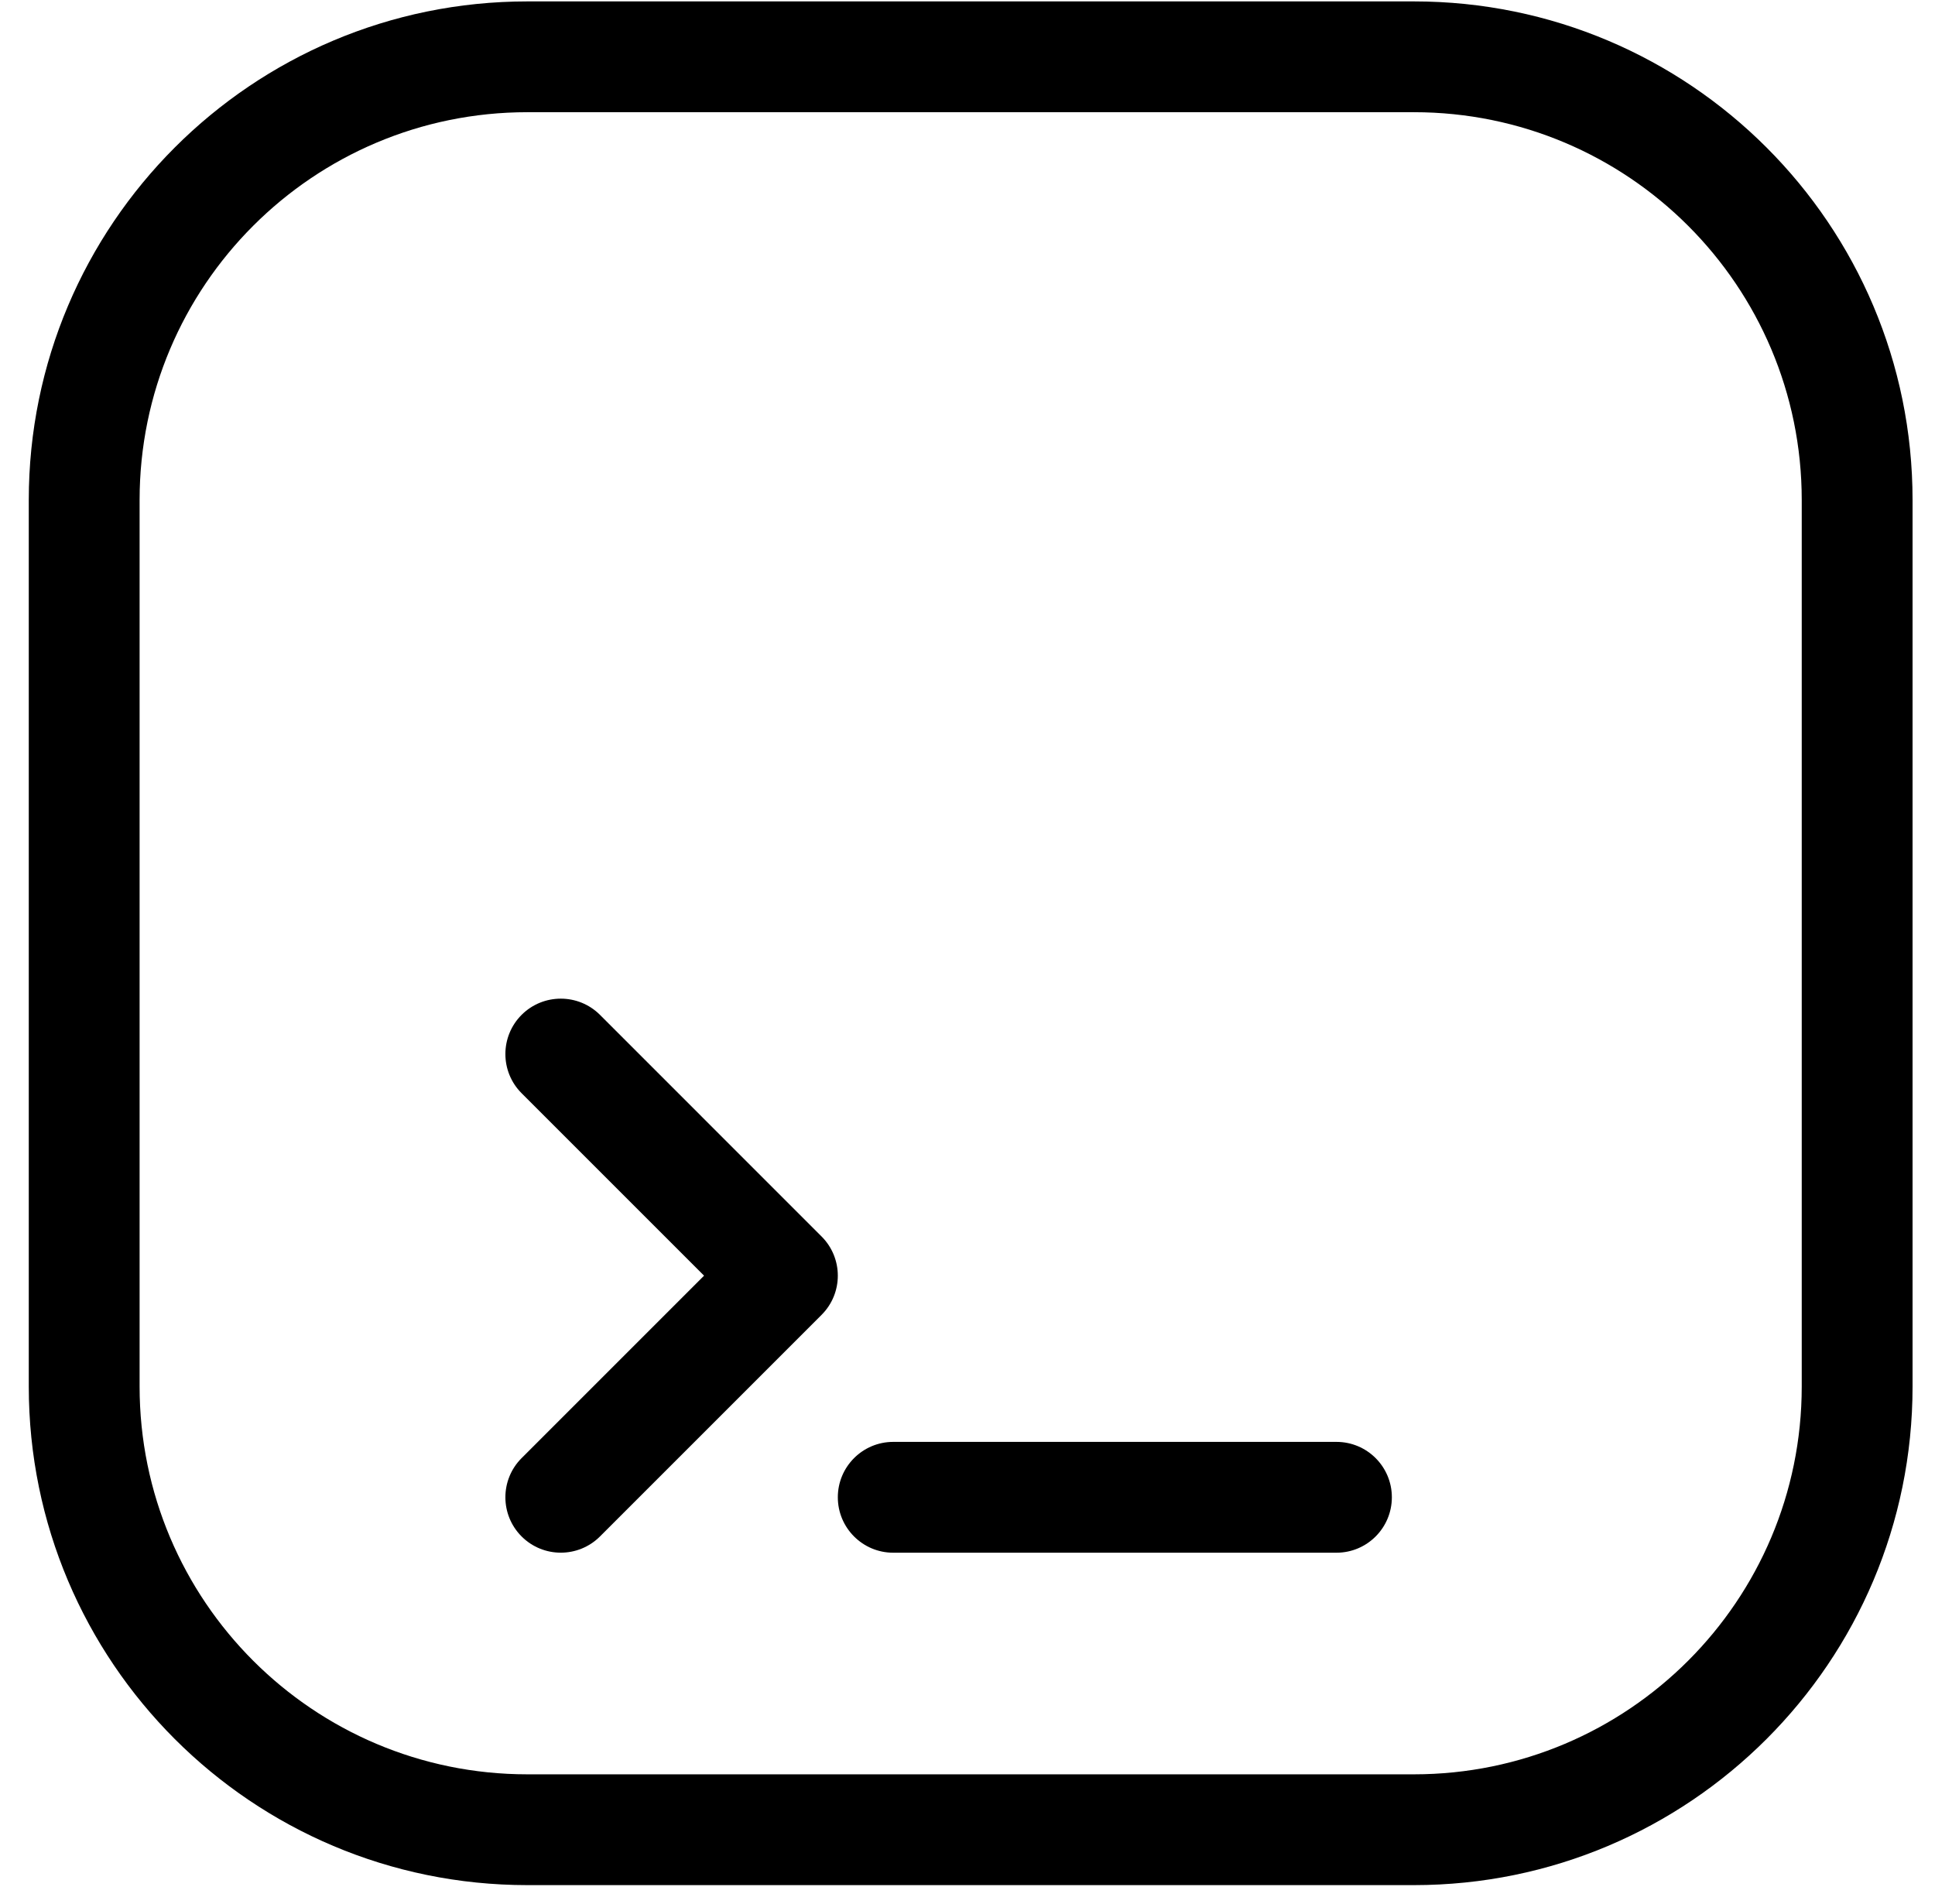 <svg width="62" height="61" viewBox="0 0 62 61" fill="none" xmlns="http://www.w3.org/2000/svg">
<path fill-rule="evenodd" clip-rule="evenodd" d="M0.922 16.022C0.922 7.198 8.075 0.045 16.899 0.045H45.303C54.127 0.045 61.281 7.198 61.281 16.022V44.426C61.281 53.25 54.127 60.403 45.303 60.403H16.899C8.075 60.403 0.922 53.25 0.922 44.426V16.022ZM16.899 3.595C10.037 3.595 4.473 9.159 4.473 16.022V44.426C4.473 51.289 10.037 56.853 16.899 56.853H45.303C52.166 56.853 57.73 51.289 57.73 44.426V16.022C57.73 9.159 52.166 3.595 45.303 3.595H16.899Z" fill="black"/>
<path fill-rule="evenodd" clip-rule="evenodd" d="M16.713 32.518C17.406 31.826 18.531 31.826 19.224 32.518L26.325 39.62C27.018 40.313 27.018 41.437 26.325 42.13L19.224 49.231C18.531 49.924 17.406 49.924 16.713 49.231C16.02 48.538 16.02 47.414 16.713 46.721L22.559 40.875L16.713 35.029C16.02 34.336 16.02 33.212 16.713 32.518Z" fill="black"/>
<path fill-rule="evenodd" clip-rule="evenodd" d="M26.845 47.976C26.845 46.996 27.64 46.201 28.62 46.201H42.822C43.803 46.201 44.597 46.996 44.597 47.976C44.597 48.956 43.803 49.752 42.822 49.752H28.62C27.64 49.752 26.845 48.956 26.845 47.976Z" fill="black"/>
</svg>
